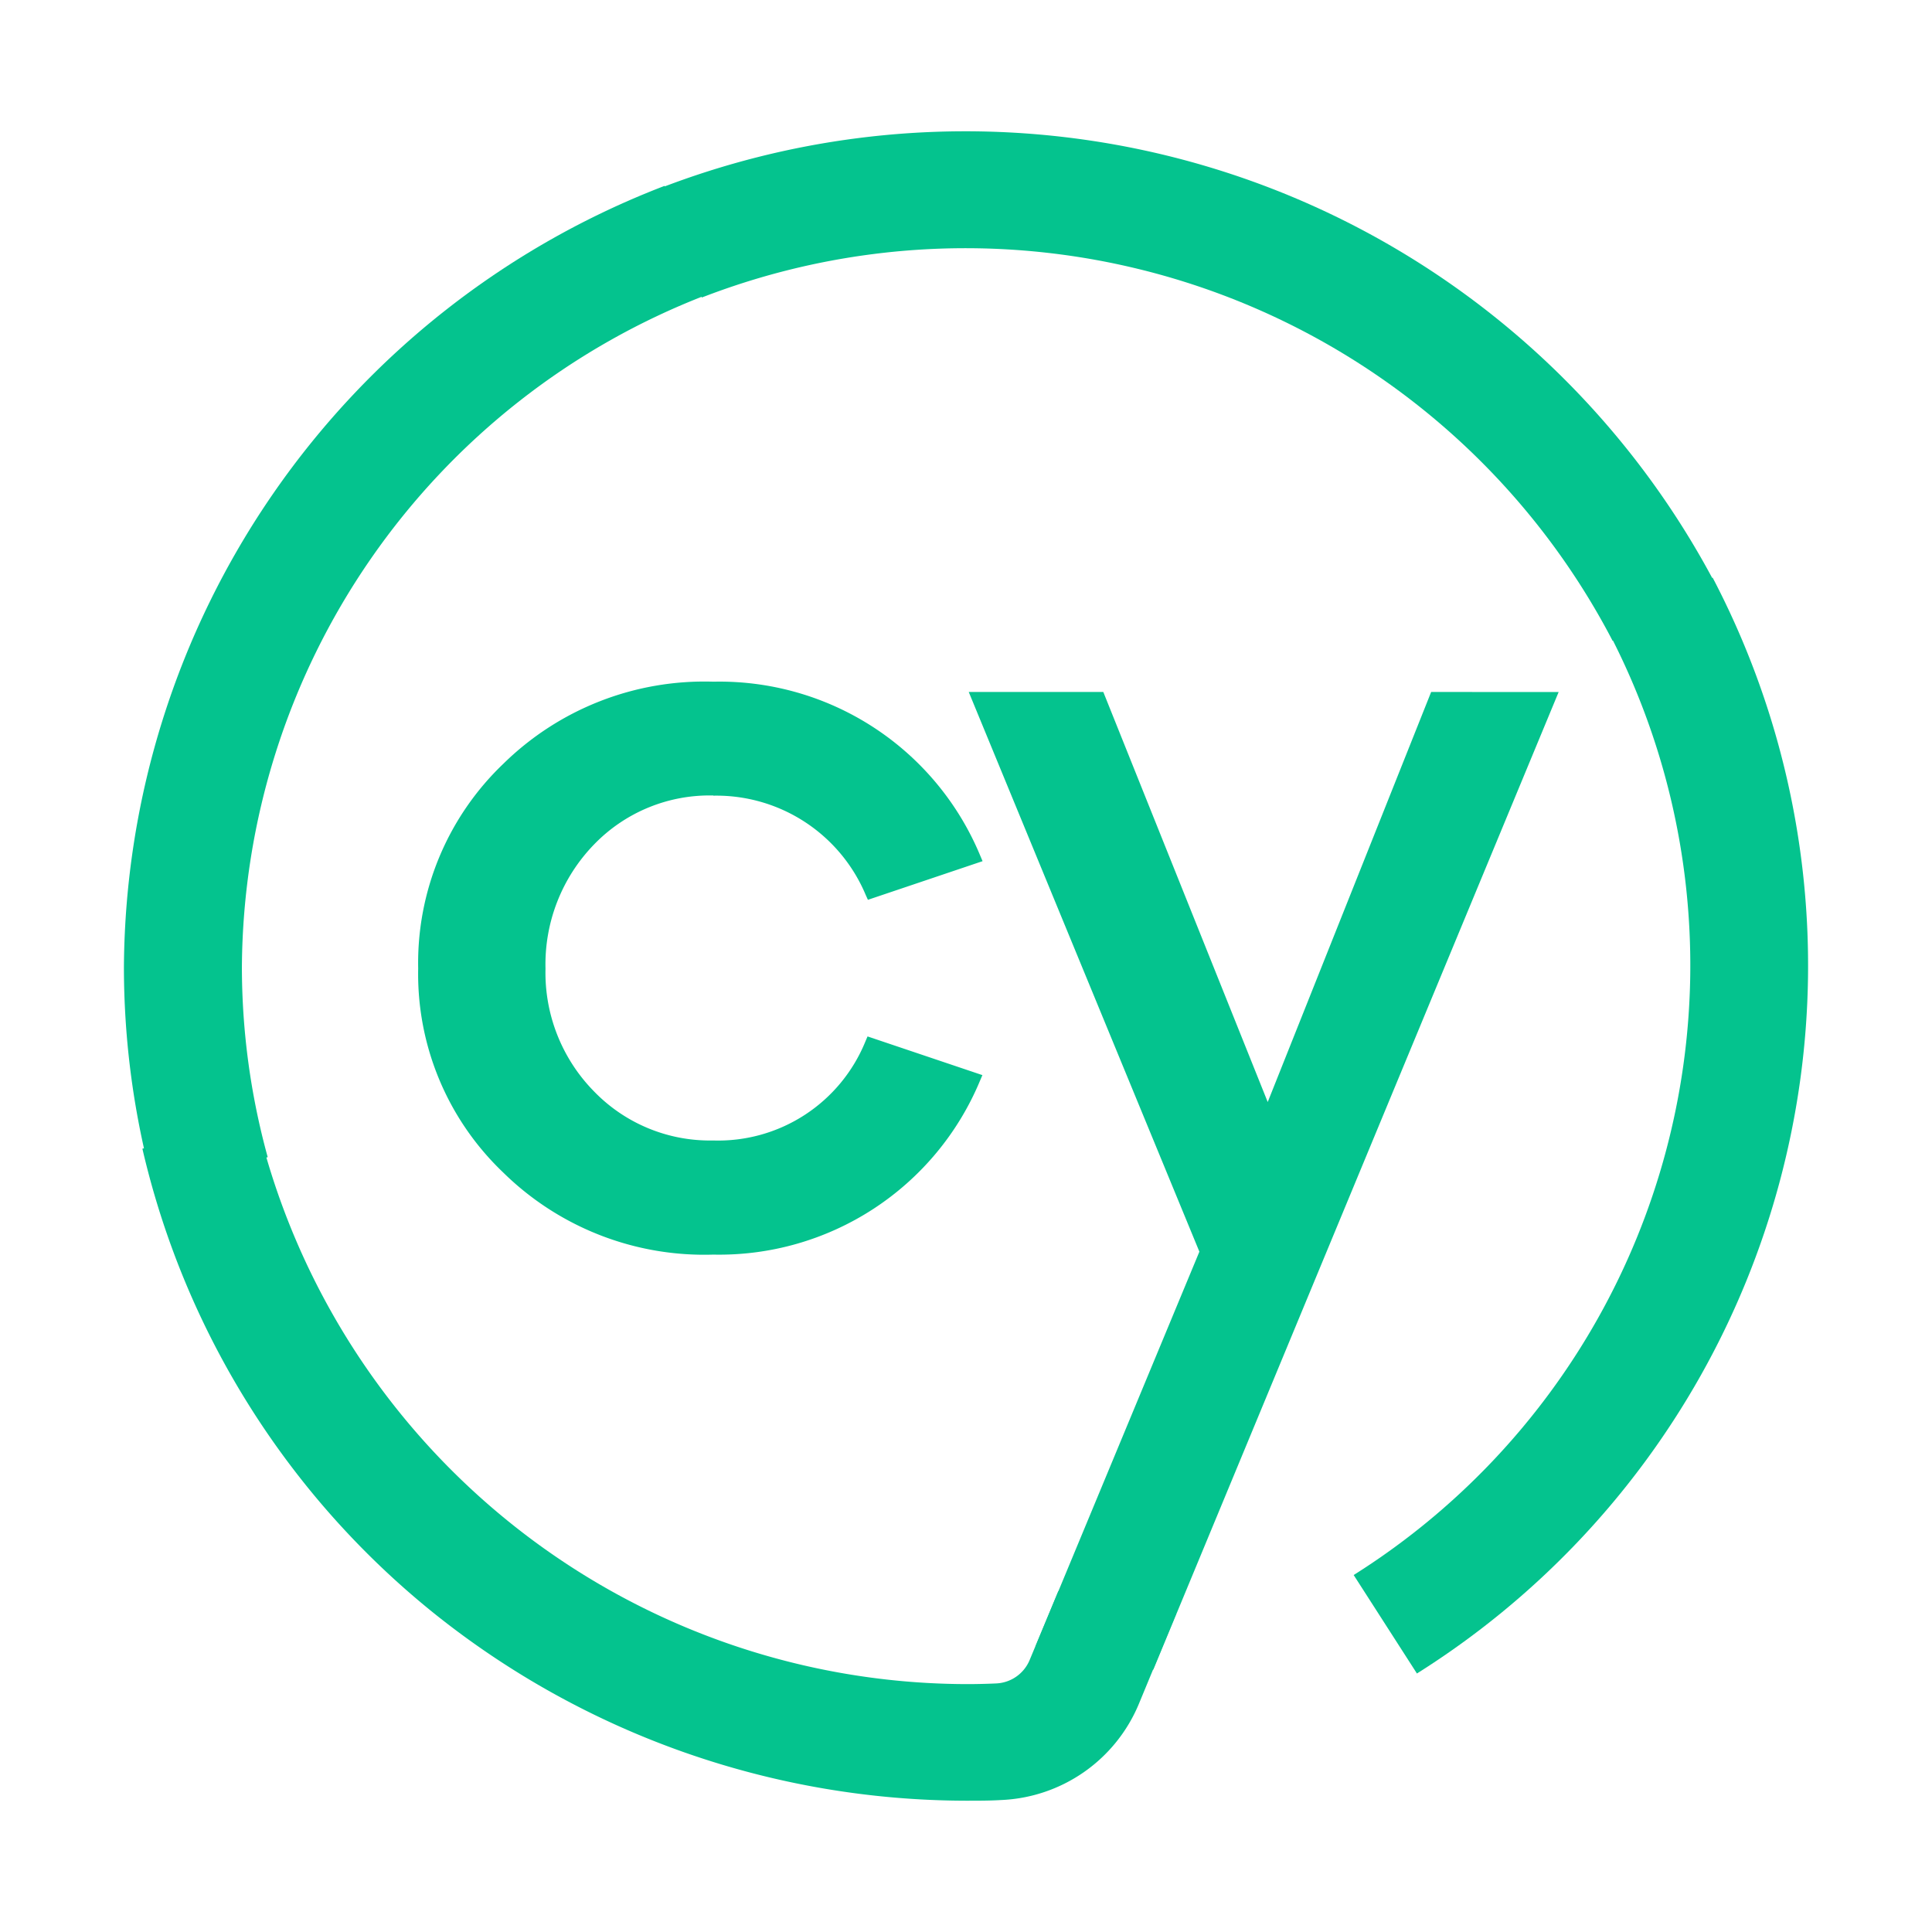 <svg xmlns="http://www.w3.org/2000/svg" width="100" height="100">
    <g fill="#04c38e">
        <path d="m74.076 35.817-8.459 21.224-8.51-21.224h-6.965l11.938 28.97-8.484 20.428 6.1 1.203 20.98-50.6z"/>
        <path d="M36.918 41.184a8.381 8.381 0 0 1 7.89 5.136l.115.254 5.935-2-.128-.302a14.612 14.612 0 0 0-13.803-8.988 14.843 14.843 0 0 0-10.872 4.247 14.255 14.255 0 0 0-4.41 10.6 14.185 14.185 0 0 0 4.4 10.557 14.843 14.843 0 0 0 10.873 4.25A14.618 14.618 0 0 0 50.72 55.95l.129-.302-5.945-2.003-.113.266a8.227 8.227 0 0 1-7.883 5.12 8.346 8.346 0 0 1-6.166-2.545 8.757 8.757 0 0 1-2.507-6.35 8.904 8.904 0 0 1 2.507-6.42 8.307 8.307 0 0 1 6.188-2.541zM70.066 81.523a37.29 37.29 0 0 0 13.18-48.835l5.4-2.79A43.28 43.28 0 0 1 73.34 86.62ZM7.967 61.5a43.032 43.032 0 0 1-1.553-11.473A43.597 43.597 0 0 1 34.4 9.621l2.196 5.633a37.52 37.52 0 0 0-24.075 34.77 37.04 37.04 0 0 0 1.336 9.87z"/>
        <path d="M34.109 9.762a43.876 43.876 0 0 1 54.777 20.65l-5.418 2.754a37.765 37.765 0 0 0-47.141-17.767l-2.218-5.627ZM54.778 82.358l-1.483 3.563a1.97 1.97 0 0 1-1.727 1.213c-.501.023-1.008.035-1.519.035a37.832 37.832 0 0 1-36.734-29.046L7.37 59.455a43.404 43.404 0 0 0 15.183 24.12 44.14 44.14 0 0 0 27.432 9.629h.09c.584 0 1.168 0 1.746-.035a8.086 8.086 0 0 0 7.117-4.953l1.926-4.655-6.1-1.203z"/>
    </g>
</svg>
